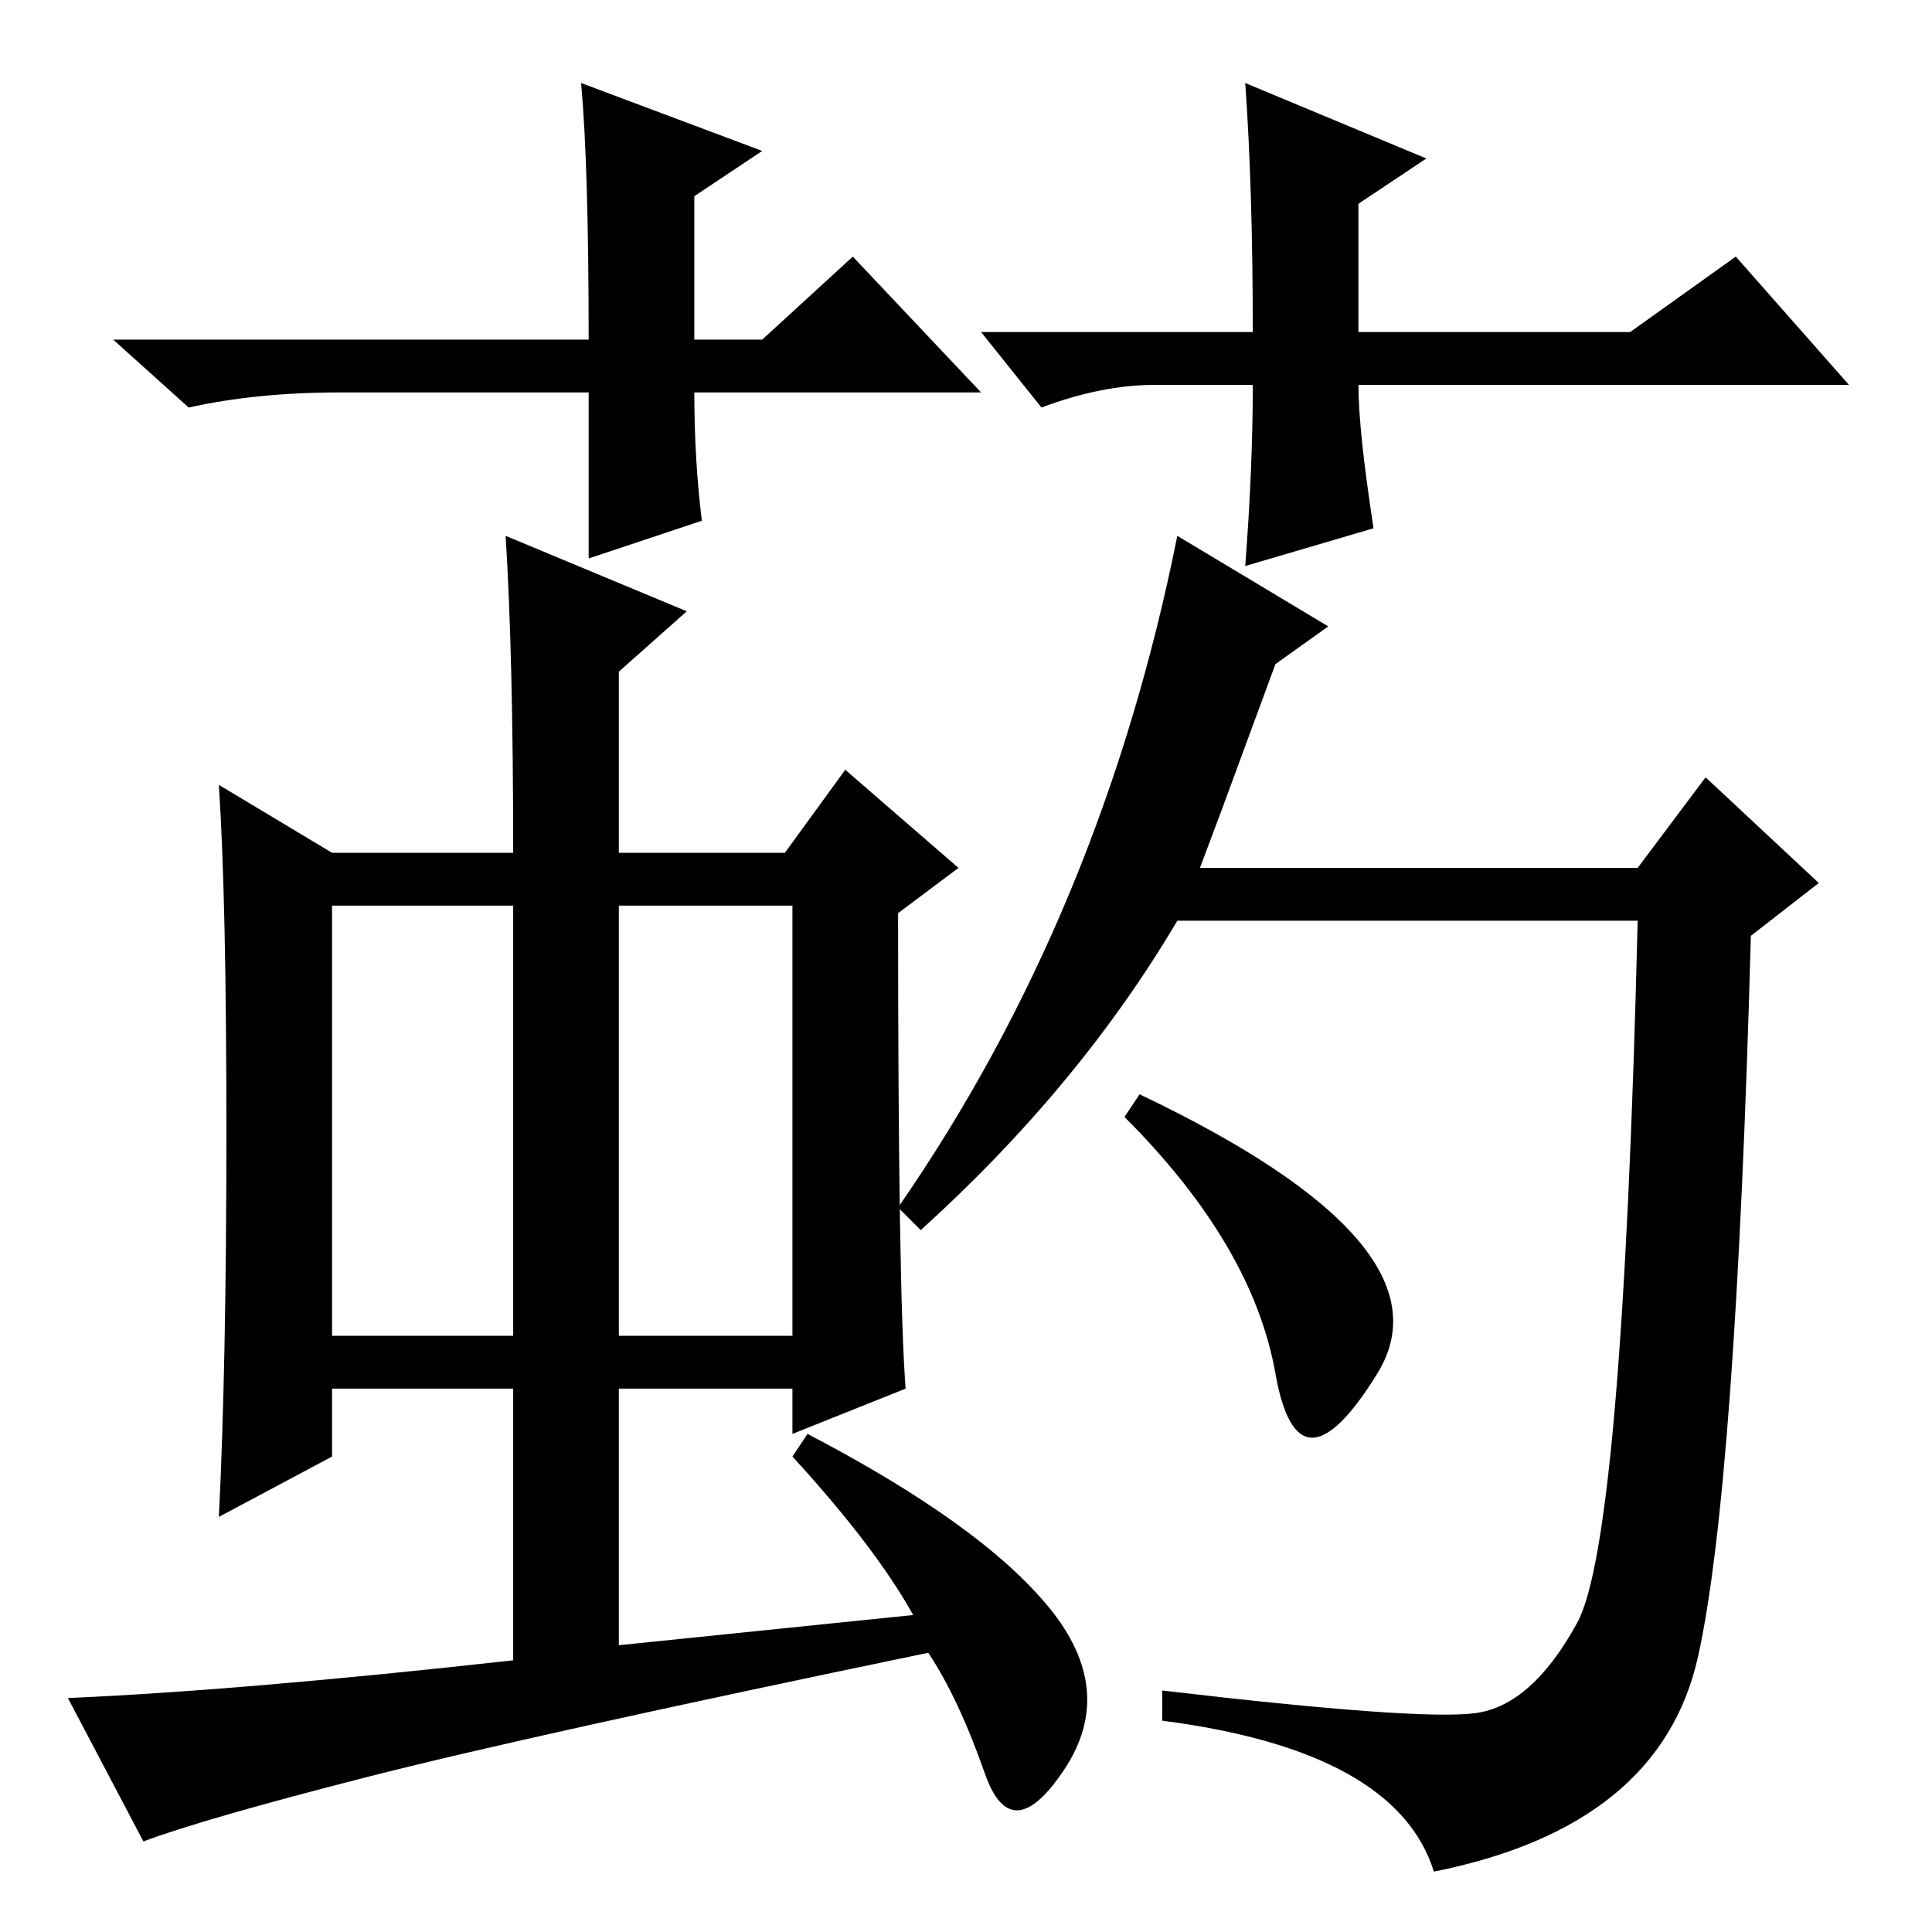 <?xml version="1.0" standalone="no"?>
<!DOCTYPE svg PUBLIC "-//W3C//DTD SVG 1.1//EN" "http://www.w3.org/Graphics/SVG/1.1/DTD/svg11.dtd" >
<svg xmlns="http://www.w3.org/2000/svg" xmlns:xlink="http://www.w3.org/1999/xlink" version="1.1" viewBox="0 -36 256 256">
  <g transform="matrix(1 0 0 -1 0 220)">
   <path fill="currentColor"
d="M130 204h-38q0 -9 1 -17l-15 -5v22h-33q-11 0 -20 -2l-10 9h63q0 23 -1 34l24 -9l-9 -6v-19h9l12 11zM130 212h36q0 19 -1 33l24 -10l-9 -6v-17h36l14 10l15 -17h-65q0 -6 2 -19l-17 -5q1 13 1 24h-13q-7 0 -15 -3zM121 42q-5 9 -16 21l2 3q23 -12 32 -23t2 -21.5
t-10.5 -0.5t-7.5 16q-53 -11 -74.5 -16.5t-29.5 -8.5l-10 19q23 1 59 5v36h-24v-9l-15 -8q1 20 1 51t-1 46l15 -9h24q0 26 -1 42l24 -10l-9 -8v-24h22l8 11l15 -13l-8 -6q0 -50 1 -63l-15 -6v6h-23v-34zM44 79h24v57h-24v-57zM82 79h23v57h-23v-57zM119 96q27 39 37 89
l20 -12l-7 -5l-7 -19l-3 -8h58l9 12l15 -14l-9 -7q-2 -73 -7 -95.5t-35 -28.5q-5 16 -36 20v4q34 -4 41.5 -3t13.5 12t8 93h-61q-13 -22 -34 -41zM151 111q42 -20 31.5 -37t-13.5 0t-20 34z" />
  </g>

</svg>
